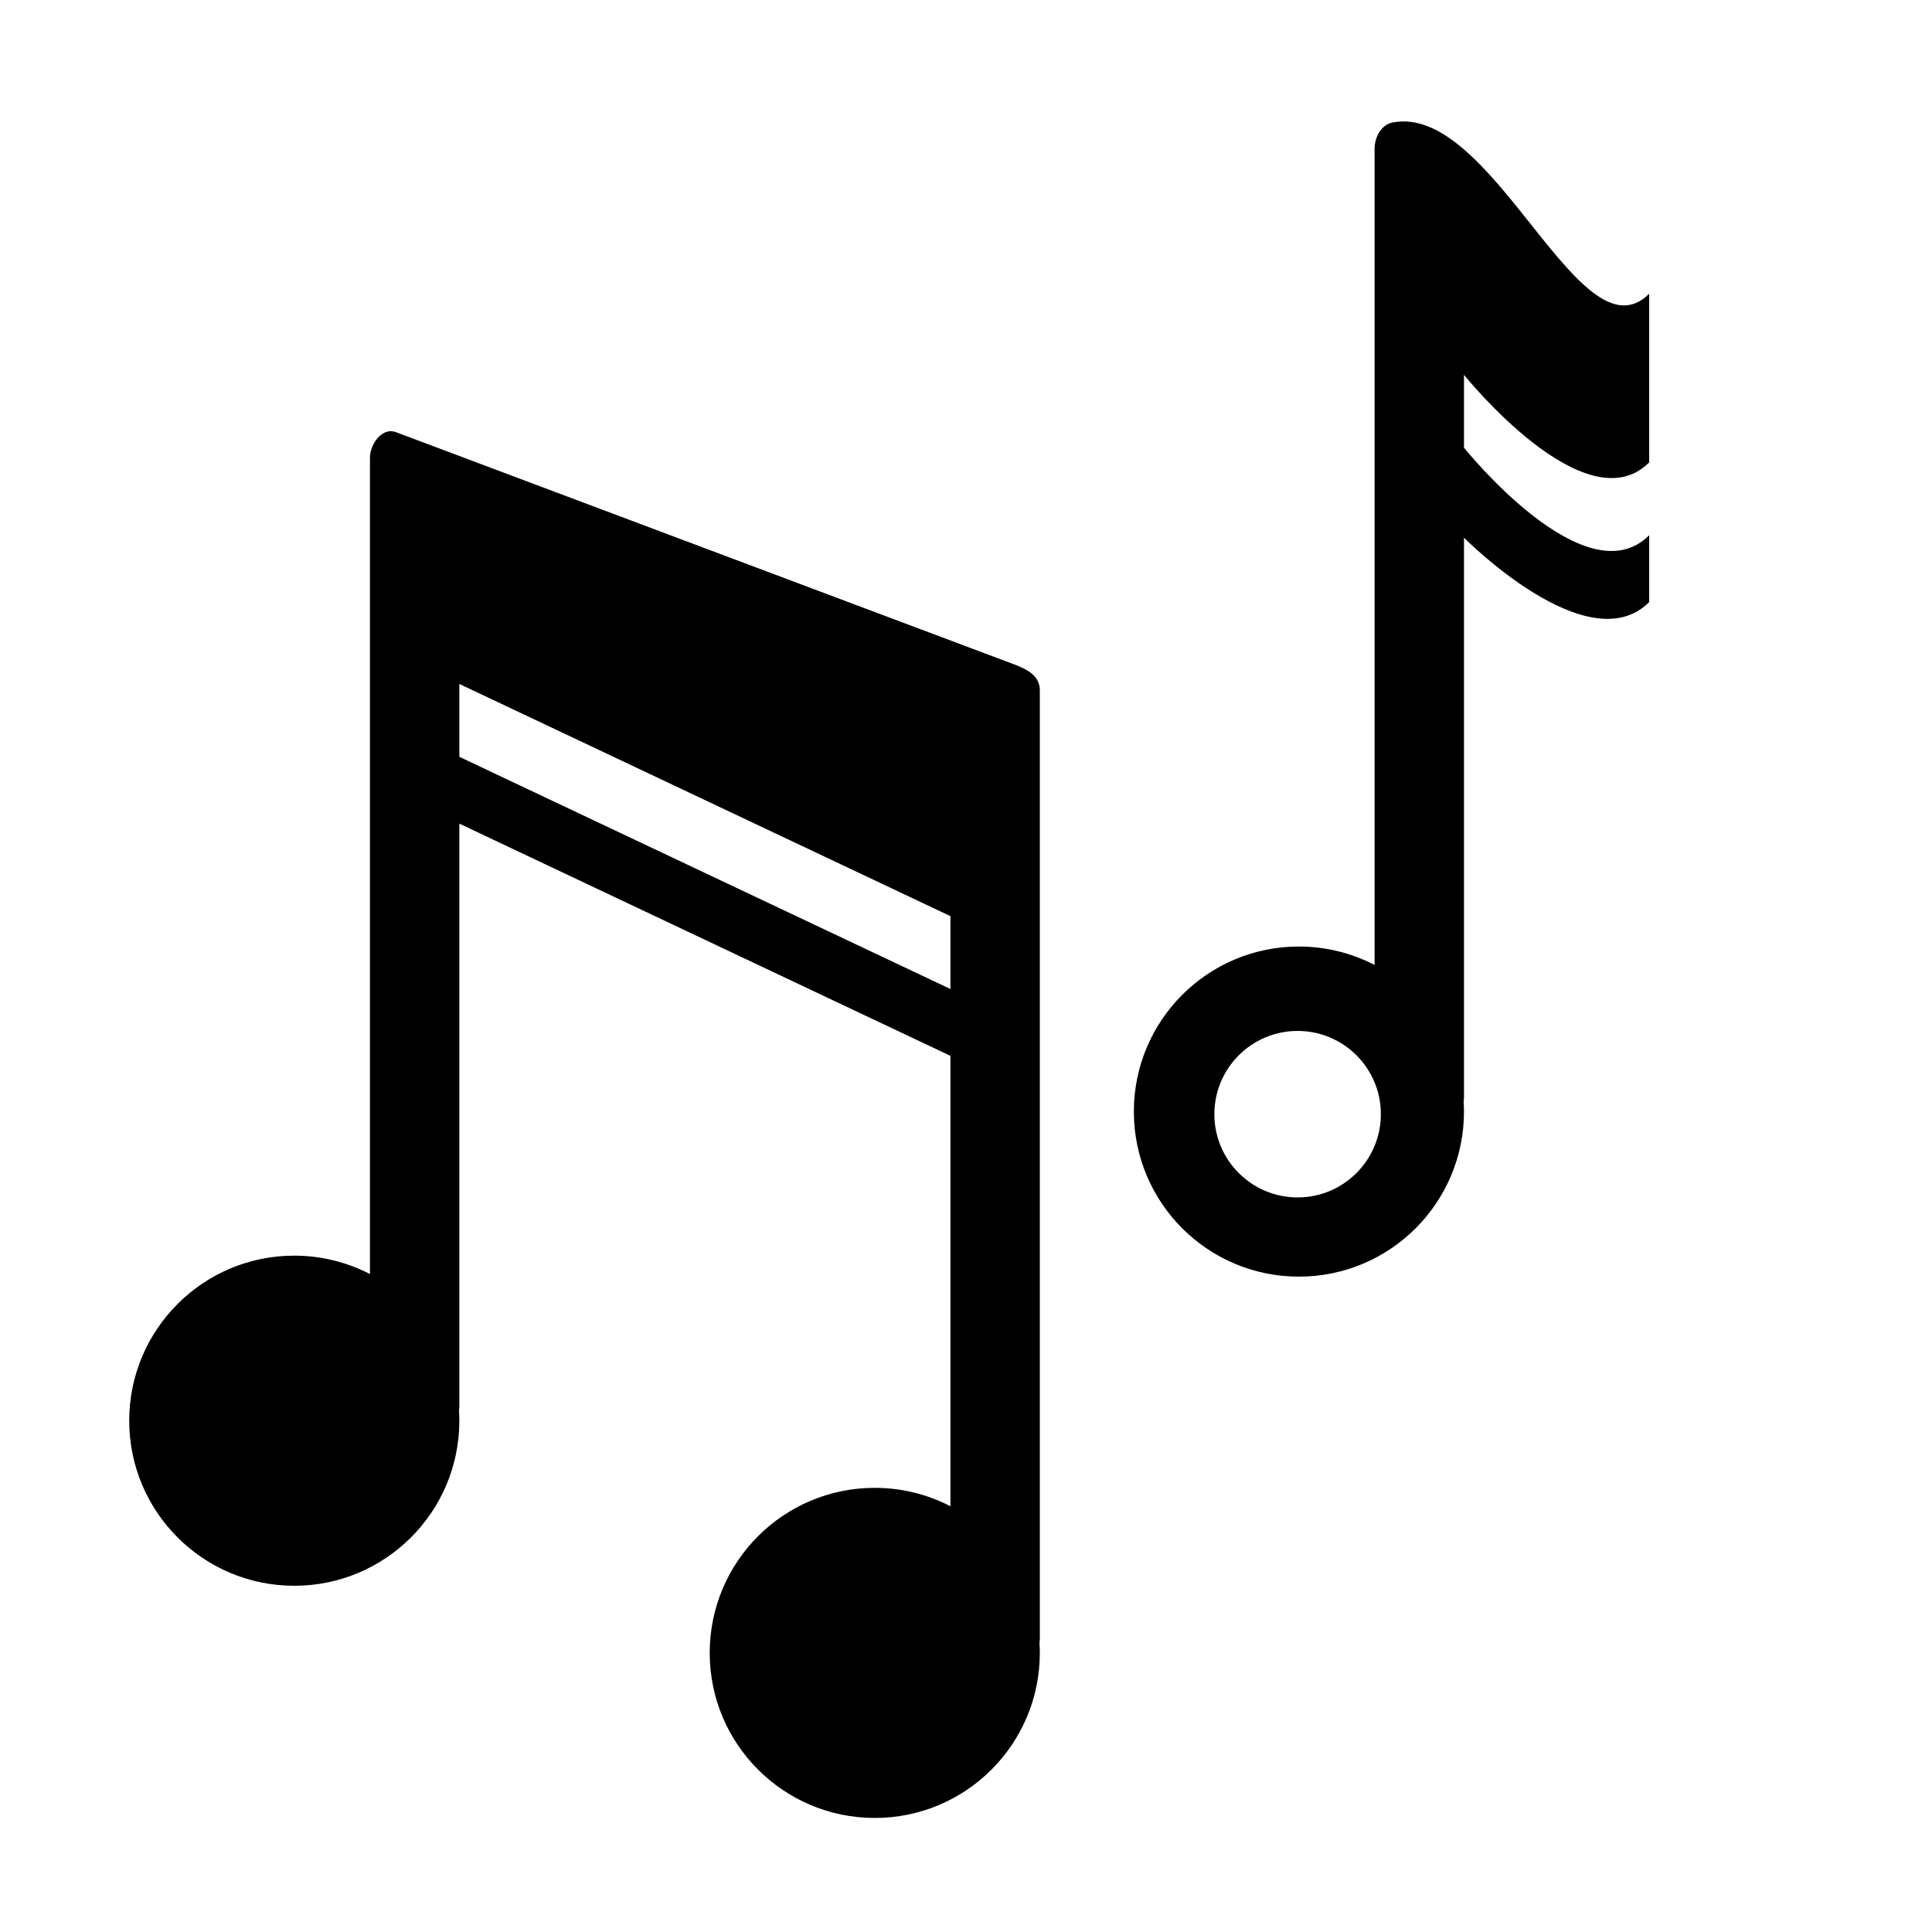 <?xml version="1.0" encoding="UTF-8" standalone="no"?>
<!-- Created with Inkscape (http://www.inkscape.org/) -->

<svg
   width="500"
   height="500"
   viewBox="0 0 132.292 132.292"
   version="1.1"
   id="svg8"
   sodipodi:docname="icon-music.svg"
   inkscape:version="1.3 (0e150ed6c4, 2023-07-21)"
   xmlns:inkscape="http://www.inkscape.org/namespaces/inkscape"
   xmlns:sodipodi="http://sodipodi.sourceforge.net/DTD/sodipodi-0.dtd"
   xmlns="http://www.w3.org/2000/svg"
   xmlns:svg="http://www.w3.org/2000/svg"
   xmlns:rdf="http://www.w3.org/1999/02/22-rdf-syntax-ns#"
   xmlns:cc="http://creativecommons.org/ns#"
   xmlns:dc="http://purl.org/dc/elements/1.1/">
  <defs
     id="defs2" />
  <sodipodi:namedview
     id="base"
     pagecolor="#ffffff"
     bordercolor="#666666"
     borderopacity="1.0"
     inkscape:pageopacity="0.0"
     inkscape:pageshadow="2"
     inkscape:zoom="0.98994949"
     inkscape:cx="251.02291"
     inkscape:cy="231.32493"
     inkscape:document-units="mm"
     inkscape:current-layer="layer1"
     showgrid="true"
     units="px"
     inkscape:window-width="1916"
     inkscape:window-height="1153"
     inkscape:window-x="0"
     inkscape:window-y="21"
     inkscape:window-maximized="1"
     showguides="false"
     inkscape:snap-object-midpoints="true"
     inkscape:showpageshadow="2"
     inkscape:pagecheckerboard="0"
     inkscape:deskcolor="#d1d1d1">
    <inkscape:grid
       type="xygrid"
       id="grid4988"
       spacingx="66.146"
       spacingy="66.146"
       snapvisiblegridlinesonly="true"
       enabled="false"
       originx="0"
       originy="0"
       units="px"
       visible="true" />
  </sodipodi:namedview>
  <g
     inkscape:label="Layer 1"
     inkscape:groupmode="layer"
     id="layer1"
     transform="translate(0,-164.708)">
    <path
       id="path6"
       style="fill:#000000;fill-opacity:1;stroke:none;stroke-width:6.757;stroke-linecap:round;stroke-linejoin:round;stroke-dasharray:none;stroke-opacity:1"
       d="M 95.981 173.025 C 95.767 173.032 95.552 173.056 95.336 173.099 C 94.625 173.239 94.123 174.043 94.123 174.902 L 94.123 230.781 C 92.522 229.953 90.745 229.521 88.942 229.52 C 82.7 229.52 77.64 234.58 77.64 240.822 C 77.64 247.064 82.7 252.125 88.942 252.125 C 95.184 252.125 100.245 247.064 100.245 240.822 C 100.244 240.586 100.236 240.35 100.219 240.114 C 100.227 240.031 100.245 239.951 100.245 239.866 L 100.245 201.527 C 100.245 201.527 108.743 210.119 112.926 205.936 L 112.926 201.359 C 108.55 205.735 100.245 195.363 100.245 195.363 L 100.245 190.374 C 100.245 190.374 108.562 200.734 112.926 196.37 L 112.926 184.82 C 108.34 189.405 102.618 172.821 95.981 173.025 z M 26.764 194.234 C 25.985 194.234 25.332 195.21 25.332 196.069 L 25.332 251.947 C 23.73 251.12 21.954 250.688 20.151 250.687 C 13.909 250.687 8.848 255.747 8.848 261.989 C 8.848 268.231 13.908 273.292 20.151 273.292 C 26.393 273.292 31.453 268.231 31.453 261.989 C 31.452 261.752 31.444 261.516 31.428 261.281 C 31.436 261.198 31.453 261.118 31.453 261.033 L 31.453 221.106 L 65.081 237.006 L 65.081 267.847 C 63.479 267.02 61.703 266.587 59.9 266.586 C 53.658 266.586 48.597 271.646 48.597 277.888 C 48.596 284.131 53.657 289.191 59.9 289.191 C 66.142 289.191 71.201 284.131 71.201 277.888 C 71.2 277.652 71.192 277.416 71.177 277.181 C 71.185 277.097 71.201 277.017 71.201 276.932 L 71.201 211.968 C 71.201 210.987 70.349 210.542 69.43 210.196 L 27.104 194.297 C 26.989 194.254 26.875 194.234 26.764 194.234 z M 31.453 211.541 L 65.081 227.44 L 65.081 232.43 L 31.453 216.53 L 31.453 211.541 z M 88.853 235.3 C 92.001 235.3 94.553 237.852 94.553 241 C 94.553 244.148 92.001 246.7 88.853 246.7 C 85.705 246.7 83.152 244.148 83.153 241 C 83.153 237.852 85.705 235.3 88.853 235.3 z " />
  </g>
</svg>
